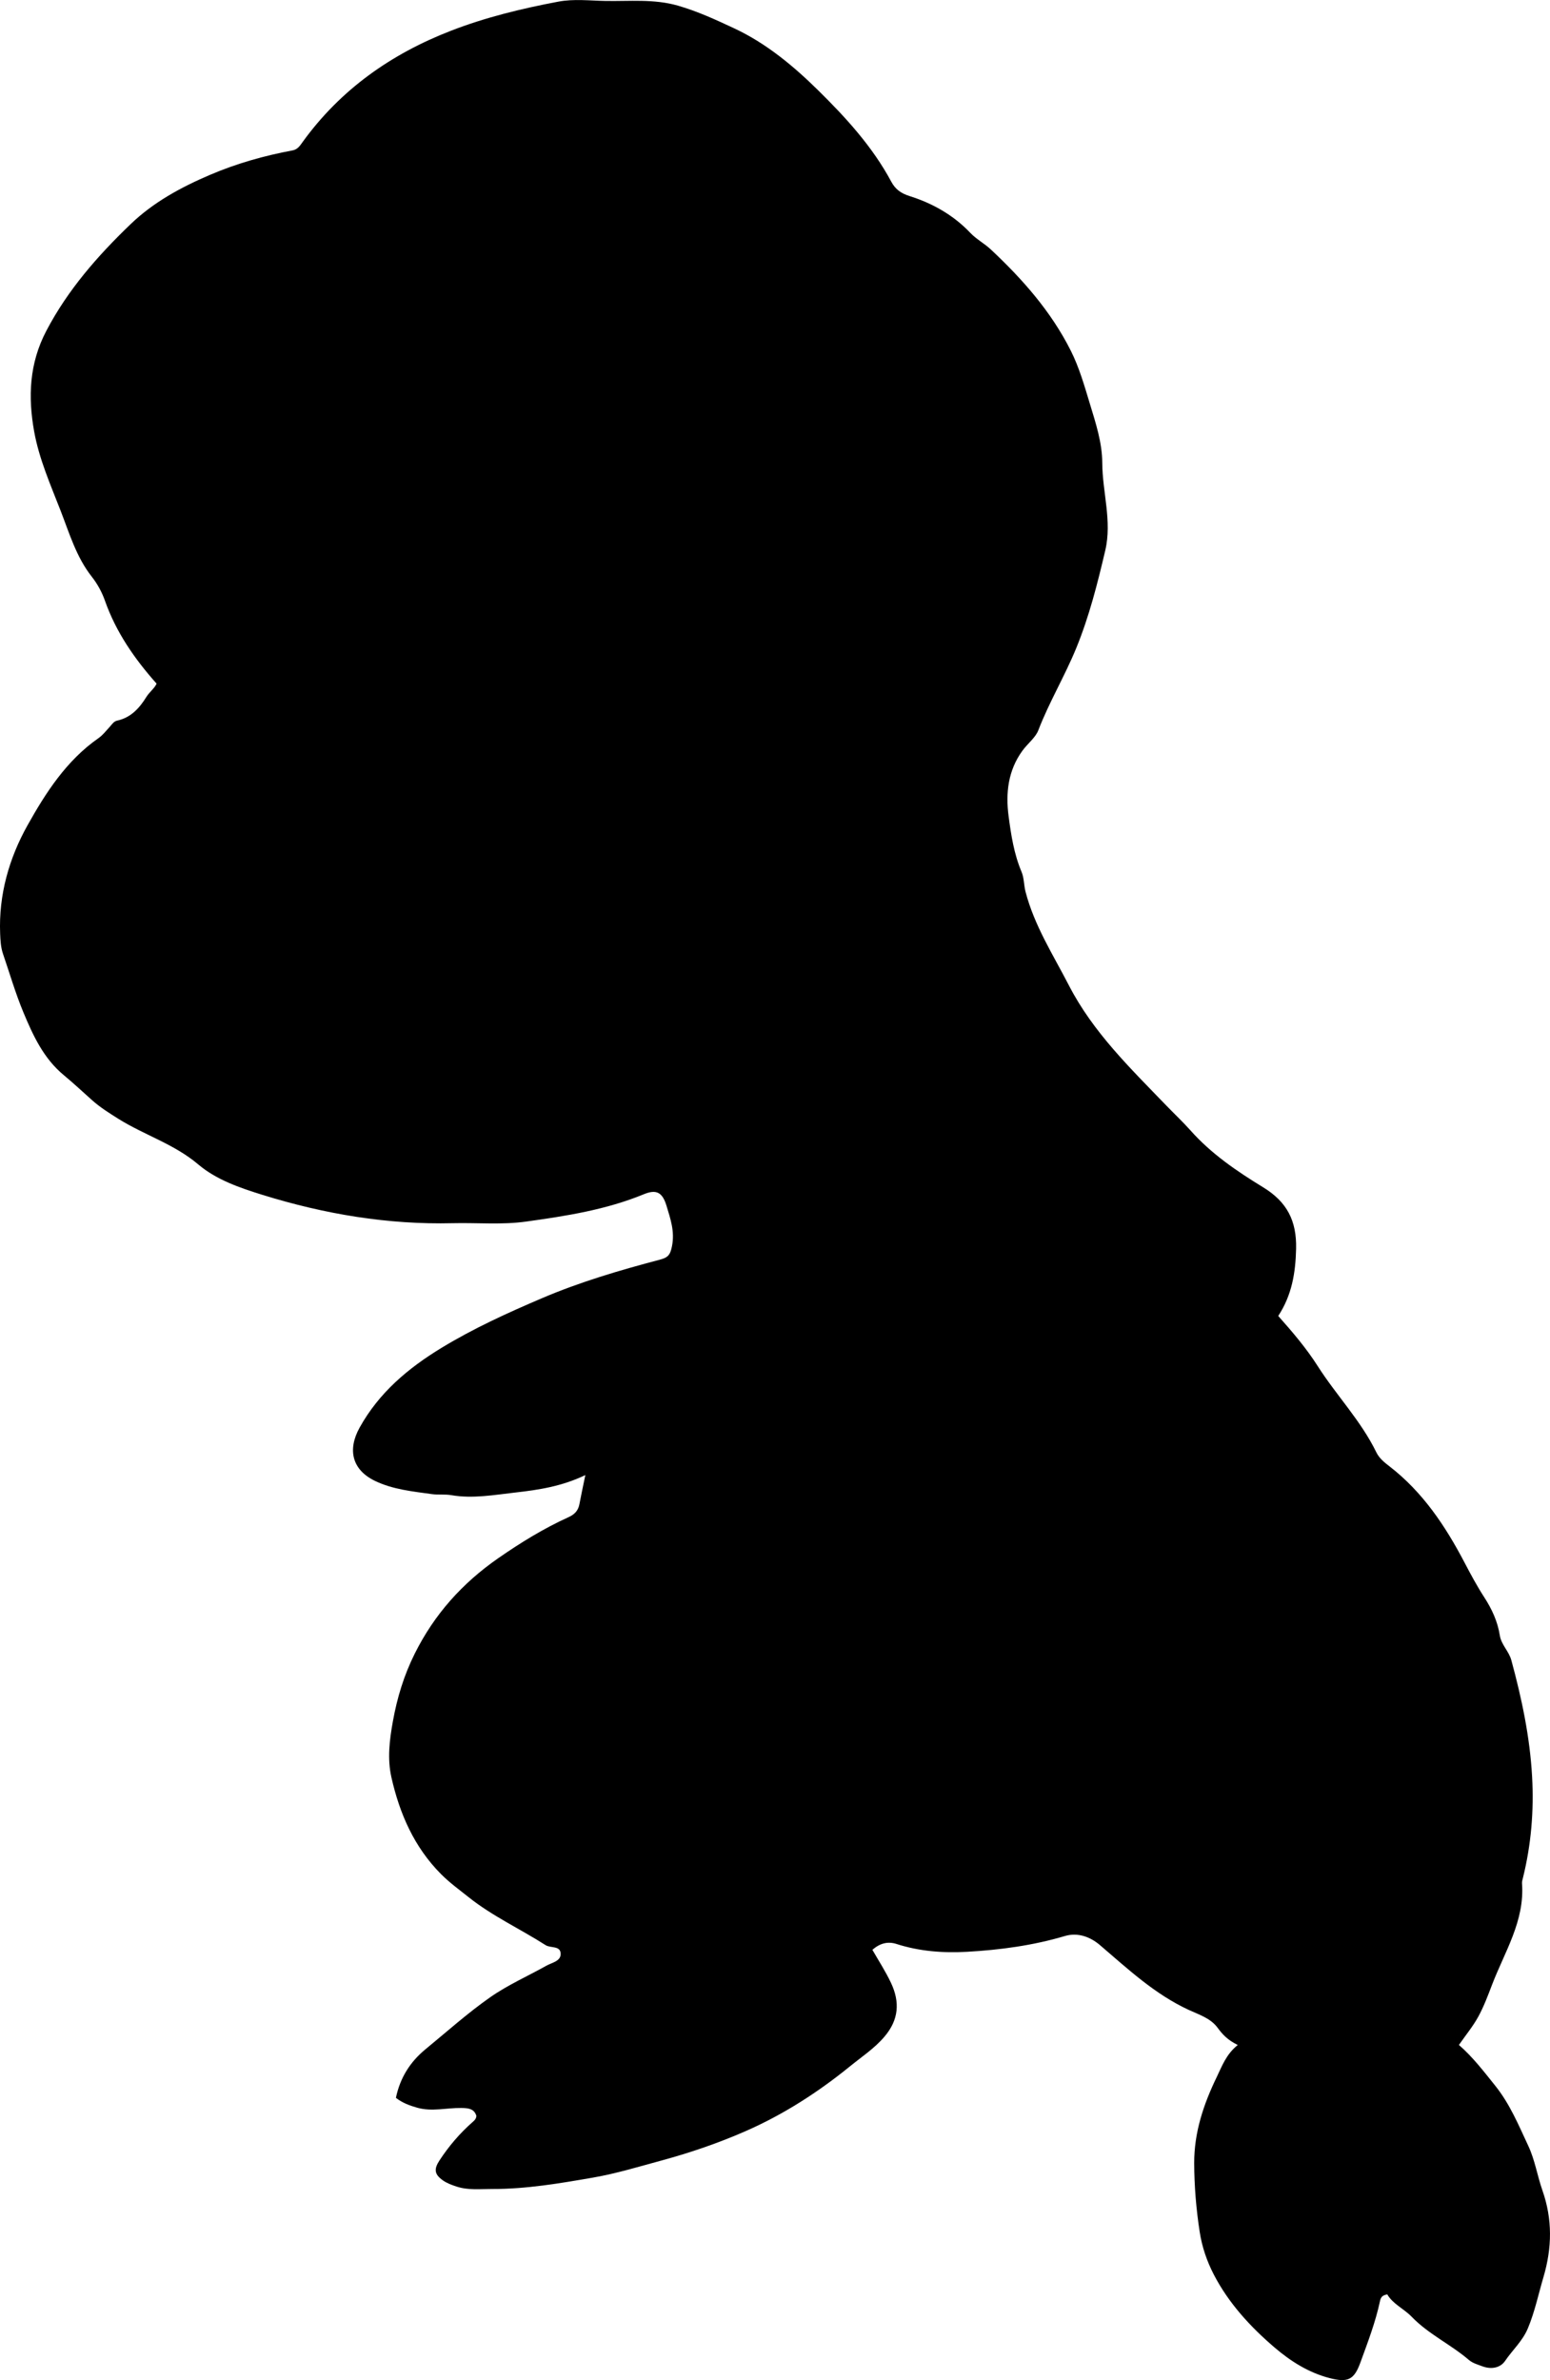<?xml version="1.0" encoding="utf-8"?>
<!-- Generator: Adobe Illustrator 24.0.2, SVG Export Plug-In . SVG Version: 6.00 Build 0)  -->
<svg version="1.1" id="Layer_1" xmlns="http://www.w3.org/2000/svg" xmlns:xlink="http://www.w3.org/1999/xlink" x="0px" y="0px"
	 viewBox="0 0 560.64 860.7" style="enable-background:new 0 0 560.64 860.7;" xml:space="preserve">
<g>
	<path d="M447.7,739.55c-3.79-1.87-5.59-3.93-7.3-6.25c-2.55-3.47-6.82-4.77-10.46-6.46c-12.33-5.71-21.99-14.8-32.11-23.44
		c-3.32-2.83-7.83-4.7-12.67-3.26c-11.55,3.43-23.41,5.02-35.38,5.7c-8.63,0.48-17.19-0.15-25.52-2.83
		c-3.06-0.99-5.92-0.32-8.72,2.11c2.25,3.93,4.76,7.78,6.72,11.93c3.33,7.04,2.8,13.43-2.34,19.47c-3.61,4.25-8.22,7.27-12.47,10.73
		c-11.54,9.37-23.99,17.39-37.59,23.37c-9.88,4.35-20.13,7.86-30.6,10.7c-8.18,2.22-16.29,4.7-24.66,6.16
		c-12.14,2.11-24.28,4.18-36.66,4.14c-4.31-0.01-8.62,0.51-12.87-0.9c-1.77-0.58-3.46-1.21-4.95-2.27
		c-3.02-2.16-3.21-4.03-1.16-7.16c3.39-5.17,7.35-9.81,11.99-13.89c0.62-0.54,1.27-1.09,1.36-2.22c-0.8-2.65-2.99-2.83-5.47-2.86
		c-5.3-0.08-10.58,1.41-15.91-0.09c-2.75-0.78-5.33-1.71-7.73-3.57c1.49-7.2,5.11-12.98,10.68-17.56
		c7.72-6.34,15.19-13.04,23.35-18.77c6.35-4.46,13.6-7.65,20.42-11.47c1.97-1.1,5.1-1.6,5.14-4.16c0.06-3.2-3.62-2.1-5.45-3.27
		c-9.23-5.9-19.26-10.49-27.89-17.38c-3.38-2.7-6.86-5.21-9.94-8.31c-9.72-9.79-14.96-21.81-17.94-34.99
		c-1.52-6.76-0.68-13.53,0.53-20.24c1.54-8.53,3.98-16.63,7.93-24.53c7.12-14.27,17.24-25.49,30.21-34.5
		c8.08-5.61,16.42-10.74,25.38-14.81c2.19-0.99,3.51-2.35,3.95-4.7c0.6-3.21,1.3-6.4,2.15-10.53c-8.53,4.09-16.9,5.36-25.25,6.3
		c-7.7,0.87-15.43,2.31-23.27,0.96c-2.28-0.39-4.67-0.05-6.97-0.37c-7-0.98-14.1-1.66-20.59-4.78c-8.26-3.97-10.05-11.21-5.56-19.29
		c7.03-12.65,17.53-21.48,29.67-28.86c11.57-7.03,23.85-12.62,36.22-17.9c13.75-5.87,28.12-10.12,42.58-13.92
		c3-0.79,3.87-1.63,4.52-4.99c1.03-5.33-0.57-9.79-1.97-14.46c-1.47-4.88-3.61-6.15-8.18-4.27c-13.7,5.65-28.16,7.89-42.66,9.91
		c-8.77,1.22-17.64,0.37-26.47,0.58c-23.54,0.58-46.46-3.3-68.84-10.24c-8.19-2.54-16.7-5.46-23.23-11
		c-8.68-7.37-19.42-10.59-28.78-16.43c-3.4-2.12-6.77-4.24-9.76-6.92c-3.35-2.99-6.63-6.07-10.09-8.93
		c-7.31-6.05-11.12-14.3-14.64-22.75c-2.86-6.88-4.94-14.04-7.35-21.08c-0.83-2.42-0.95-4.88-1.05-7.37
		c-0.56-14.03,3.24-27.27,9.9-39.17c6.61-11.82,14.09-23.43,25.64-31.5c1.61-1.12,2.86-2.77,4.21-4.24
		c0.78-0.85,1.34-1.86,2.63-2.14c4.91-1.07,8.02-4.51,10.49-8.51c1.14-1.84,2.96-3.12,3.72-4.84c-8.04-9.04-14.68-18.65-18.67-29.96
		c-1.11-3.15-2.72-6.1-4.79-8.73c-5.57-7.08-8.07-15.63-11.25-23.82c-3.66-9.42-7.8-18.76-9.59-28.74
		c-2.23-12.45-1.78-24.53,4.41-36.33c7.79-14.86,18.56-27.12,30.45-38.55c8.24-7.93,18.14-13.32,28.67-17.83
		c9.68-4.14,19.65-6.96,29.94-8.88c1.9-0.35,2.74-1.78,3.7-3.11c13.7-18.91,31.91-31.74,53.52-40.13
		c12.62-4.9,25.7-8.06,38.94-10.56c5.58-1.05,11.31-0.35,16.96-0.25c8.78,0.17,17.55-0.81,26.31,1.71
		c7.11,2.05,13.71,5.11,20.32,8.2c11.6,5.41,21.46,13.64,30.37,22.41c10,9.85,19.66,20.39,26.43,33.02
		c1.47,2.74,3.46,4.23,6.68,5.24c8.29,2.62,15.81,6.85,21.94,13.31c2.15,2.27,5.06,3.8,7.36,5.95
		c11.49,10.75,21.83,22.45,28.96,36.63c3.06,6.09,4.93,12.69,6.9,19.18c2.12,6.98,4.46,14.07,4.49,21.4
		c0.04,10.58,3.59,21.03,1.08,31.69c-2.81,11.96-5.78,23.77-10.48,35.27c-4.15,10.14-9.8,19.53-13.73,29.75
		c-1.02,2.66-3.85,4.79-5.7,7.32c-5.29,7.21-6.14,15.46-5.05,23.73c0.89,6.78,1.95,13.68,4.68,20.13c0.95,2.24,0.82,4.8,1.45,7.22
		c3.19,12.26,9.95,22.74,15.66,33.81c8.8,17.07,22.3,30.05,35.31,43.55c2.89,3,5.94,5.85,8.7,8.95
		c7.51,8.46,16.78,14.76,26.27,20.56c8.61,5.26,12.15,12.08,11.92,22.2c-0.2,8.75-1.52,16.78-6.46,24.33
		c5.13,5.77,10.1,11.58,14.22,18.04c6.78,10.65,15.7,19.84,21.28,31.31c1.05,2.15,2.96,3.67,4.77,5.06
		c12.01,9.28,20.17,21.53,27.1,34.74c2.24,4.28,4.52,8.53,7.15,12.59c2.73,4.21,4.84,8.74,5.62,13.77c0.53,3.4,3.29,5.72,4.18,9
		c3.75,13.8,6.7,27.7,7.5,42.06c0.69,12.42-0.33,24.6-3.31,36.64c-0.16,0.65-0.38,1.32-0.34,1.97c1.03,13.62-6.29,24.78-10.86,36.74
		c-1.48,3.88-2.95,7.81-4.93,11.44c-1.9,3.48-4.47,6.59-7.03,10.27c5.04,4.38,9.03,9.62,13.16,14.77
		c5.26,6.56,8.41,14.19,11.92,21.69c2.44,5.21,3.26,10.81,5.12,16.12c3.67,10.45,3.51,20.76,0.38,31.37
		c-1.83,6.2-3.13,12.53-5.65,18.56c-1.91,4.57-5.54,7.79-8.22,11.74c-1.67,2.47-4.88,3.19-8.17,1.98c-1.74-0.64-3.58-1.16-4.94-2.32
		c-6.57-5.63-14.6-9.31-20.67-15.6c-2.85-2.95-6.83-4.62-8.84-8.1c-1.8,0.28-2.35,1.07-2.63,2.39c-1.63,7.67-4.45,14.97-7.12,22.31
		c-2.26,6.2-4.52,7.27-11.16,5.55c-7.59-1.97-14.09-6.11-19.91-11.09c-8.76-7.5-16.57-16.01-21.92-26.32
		c-2.48-4.79-4.27-9.95-5.12-15.51c-1.27-8.25-1.95-16.47-1.98-24.81c-0.03-11.09,3.37-21.24,8.11-31.04
		C442,747.22,443.45,742.96,447.7,739.55z"/>
</g>
</svg>
